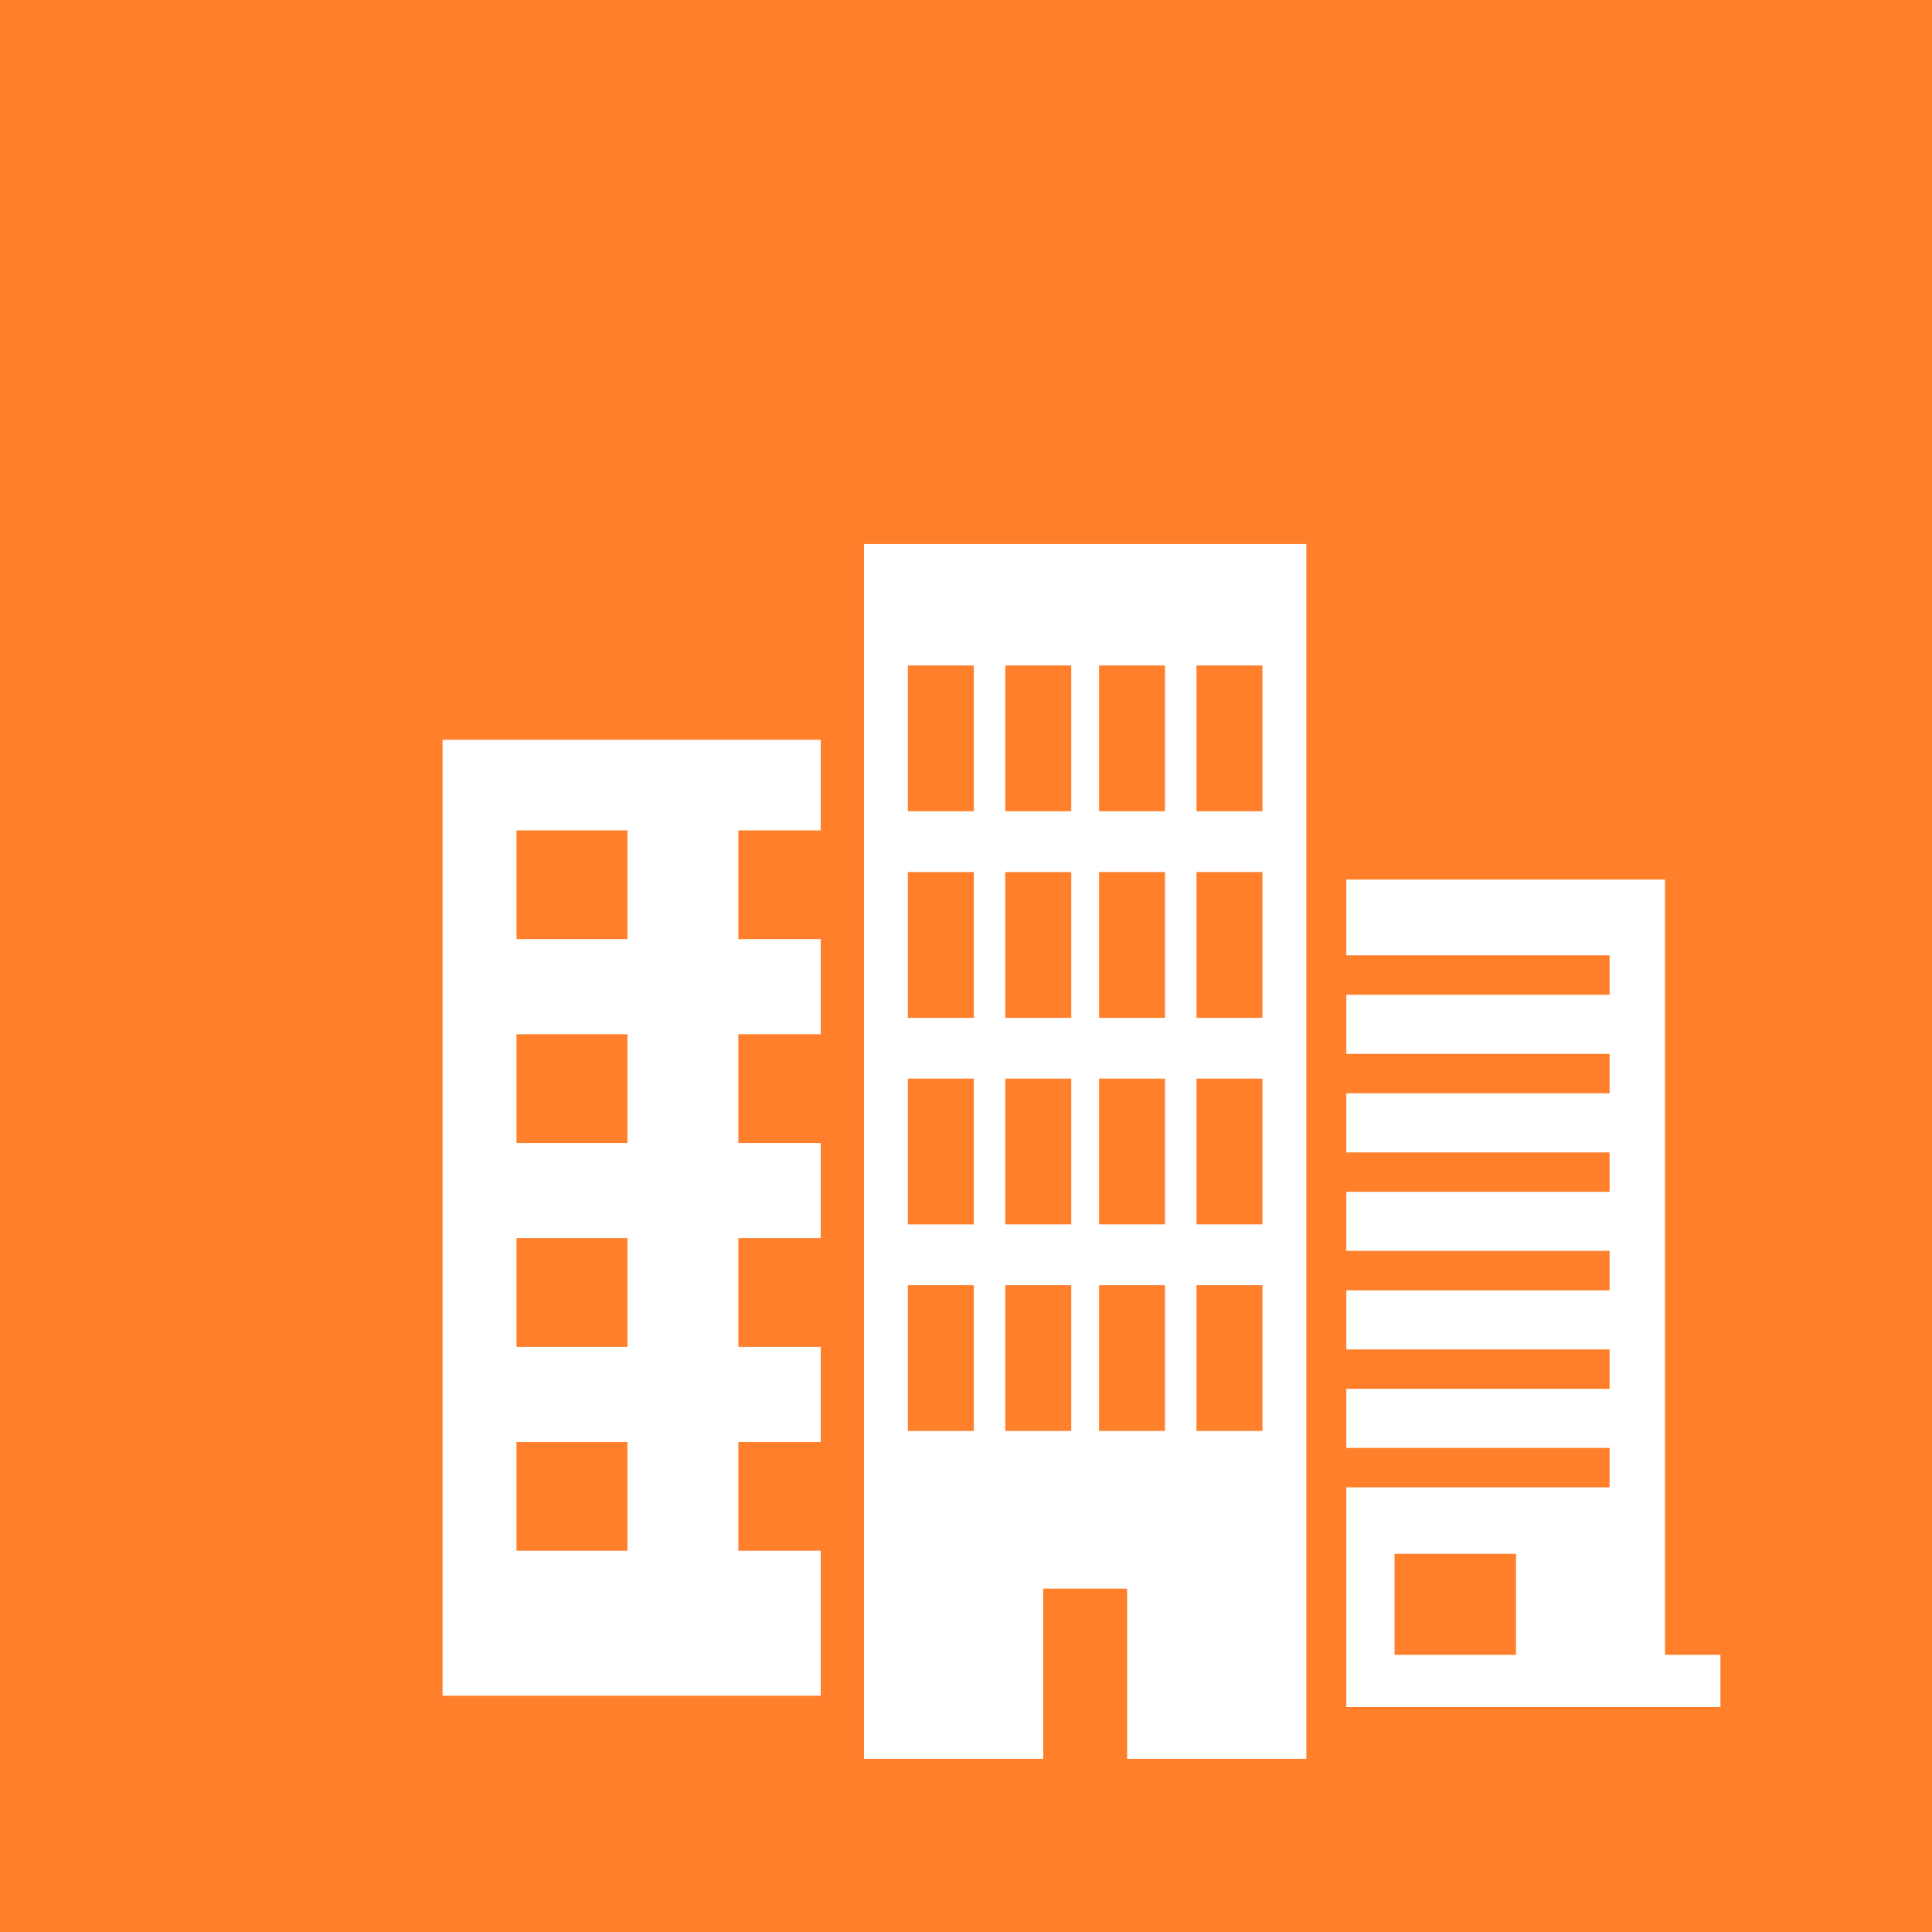 <?xml version="1.0" encoding="UTF-8" standalone="no"?>
<svg
   width="3cm"
   height="3cm"
   viewBox="0 0 30 30"
   version="1.1"
   id="svg8"
   inkscape:version="1.1.1 (3bf5ae0d25, 2021-09-20, custom)"
   sodipodi:docname="biz.svg"
   inkscape:export-filename="/home/aloreaux/Documents/tex/assets/grow.png"
   inkscape:export-xdpi="600"
   inkscape:export-ydpi="600"
   xmlns:inkscape="http://www.inkscape.org/namespaces/inkscape"
   xmlns:sodipodi="http://sodipodi.sourceforge.net/DTD/sodipodi-0.dtd"
   xmlns="http://www.w3.org/2000/svg"
   xmlns:svg="http://www.w3.org/2000/svg"
   xmlns:rdf="http://www.w3.org/1999/02/22-rdf-syntax-ns#"
   xmlns:cc="http://creativecommons.org/ns#"
   xmlns:dc="http://purl.org/dc/elements/1.1/">
  <defs
     id="defs2" />
  <sodipodi:namedview
     id="base"
     pagecolor="#ffffff"
     bordercolor="#666666"
     borderopacity="1.0"
     inkscape:pageopacity="0.0"
     inkscape:pageshadow="2"
     inkscape:zoom="2.8"
     inkscape:cx="89.464285"
     inkscape:cy="43.214285"
     inkscape:document-units="mm"
     inkscape:current-layer="g1251"
     inkscape:document-rotation="0"
     showgrid="false"
     borderlayer="false"
     showborder="true"
     inkscape:showpageshadow="false"
     units="cm"
     showguides="true"
     inkscape:guide-bbox="true"
     inkscape:snap-midpoints="true"
     fit-margin-top="0"
     fit-margin-left="0"
     fit-margin-right="0"
     fit-margin-bottom="0"
     inkscape:window-width="1920"
     inkscape:window-height="1136"
     inkscape:window-x="1920"
     inkscape:window-y="27"
     inkscape:window-maximized="1"
     inkscape:pagecheckerboard="0">
    <sodipodi:guide
       position="40,30"
       orientation="-1,0"
       id="guide833"
       inkscape:label=""
       inkscape:locked="false"
       inkscape:color="rgb(0,0,255)" />
    <sodipodi:guide
       position="0,-10"
       orientation="0,1"
       id="guide835"
       inkscape:label=""
       inkscape:locked="false"
       inkscape:color="rgb(0,0,255)" />
    <sodipodi:guide
       position="0,30"
       orientation="-1,0"
       id="guide839"
       inkscape:label=""
       inkscape:locked="false"
       inkscape:color="rgb(0,0,255)" />
    <sodipodi:guide
       position="50,30"
       orientation="-1,0"
       id="guide844"
       inkscape:label=""
       inkscape:locked="false"
       inkscape:color="rgb(0,0,255)" />
    <sodipodi:guide
       position="0,-20"
       orientation="0,1"
       id="guide846"
       inkscape:label=""
       inkscape:locked="false"
       inkscape:color="rgb(0,0,255)" />
  </sodipodi:namedview>
  <g
     inkscape:label="Layer 1"
     inkscape:groupmode="layer"
     id="layer1">
    <path
       style="fill:#ff7f2a;fill-opacity:1;stroke:none;stroke-width:0.159px;stroke-linecap:butt;stroke-linejoin:miter;stroke-opacity:1"
       d="M 0,-4.61262e-6 H 30 V 30 H 0 Z"
       id="path908" />
    <g
       id="g3400"
       transform="translate(0,1.5)" />
    <g
       id="g3408"
       transform="translate(0,3)" />
    <g
       id="g3416"
       transform="translate(0,4.5)" />
    <g
       id="g3424"
       transform="translate(0,6)" />
    <g
       id="g3432"
       transform="translate(0,7.5)" />
    <g
       id="g3440"
       transform="translate(0,9)" />
    <g
       id="g3448"
       transform="translate(0,10.5)" />
    <g
       id="g3456"
       transform="translate(0,12)" />
    <g
       id="g3464"
       transform="translate(0,13.5)" />
    <g
       id="g1251"
       transform="matrix(0.035,0,0,-0.035,242.824,380.65)">
      <path
         d="m -6199.133,10141.538 v 343.955 h -141.406 v -33.628 h 116.816 v -17.482 h -116.816 v -26.225 h 116.816 v -17.485 h -116.816 v -26.222 h 116.816 v -17.485 h -116.816 v -26.223 h 116.816 v -17.484 h -116.816 v -26.223 h 116.816 v -17.484 h -116.816 v -26.226 h 116.816 v -17.481 h -116.816 v -97.481 h 141.406 24.584 v 23.174 z m -66.112,0 h -53.895 v 44.802 h 53.895 z m -345.005,46.171 v 48.243 h 36.536 v 42.21 h -36.536 v 48.243 h 36.536 v 42.21 h -36.536 v 48.24 h 36.536 v 42.212 h -36.536 v 48.24 h 36.536 v 40.203 h -167.763 v -424.122 h 167.763 v 64.321 z m -49.212,0 h -49.209 v 48.243 h 49.209 z m 0,90.453 h -49.209 v 48.243 h 49.209 z m 0,90.453 h -49.209 v 48.24 h 49.209 z m 0,90.452 h -49.209 v 48.24 h 49.209 z m 301.198,175.295 h -196.264 v -538.96 h 79.521 v 75.513 h 37.227 v -75.513 h 79.517 z m -147.524,-393.505 h -29.264 v 64.671 h 29.264 z m 0,91.647 h -29.264 v 64.671 h 29.264 z m 0,91.644 h -29.264 v 64.674 h 29.264 z m 0,91.647 h -29.264 v 64.674 h 29.264 z m 43.226,-274.938 h -29.267 v 64.671 h 29.267 z m 0,91.647 h -29.267 v 64.671 h 29.267 z m 0,91.644 h -29.267 v 64.674 h 29.267 z m 0,91.647 h -29.267 v 64.674 h 29.267 z m 41.6,-274.938 h -29.267 v 64.671 h 29.267 z m 0,91.647 h -29.267 v 64.671 h 29.267 z m 0,91.644 h -29.267 v 64.674 h 29.267 z m 0,91.647 h -29.267 v 64.674 h 29.267 z m 43.223,-274.938 h -29.261 v 64.671 h 29.261 z m 0,91.647 h -29.261 v 64.671 h 29.261 z m 0,91.644 h -29.261 v 64.674 h 29.261 z m 0,91.647 h -29.261 v 64.674 h 29.261 v -64.674"
         style="fill:#ffffff;fill-opacity:1;fill-rule:nonzero;stroke:none;stroke-width:0.313"
         id="path2132" />
    </g>
  </g>
</svg>
